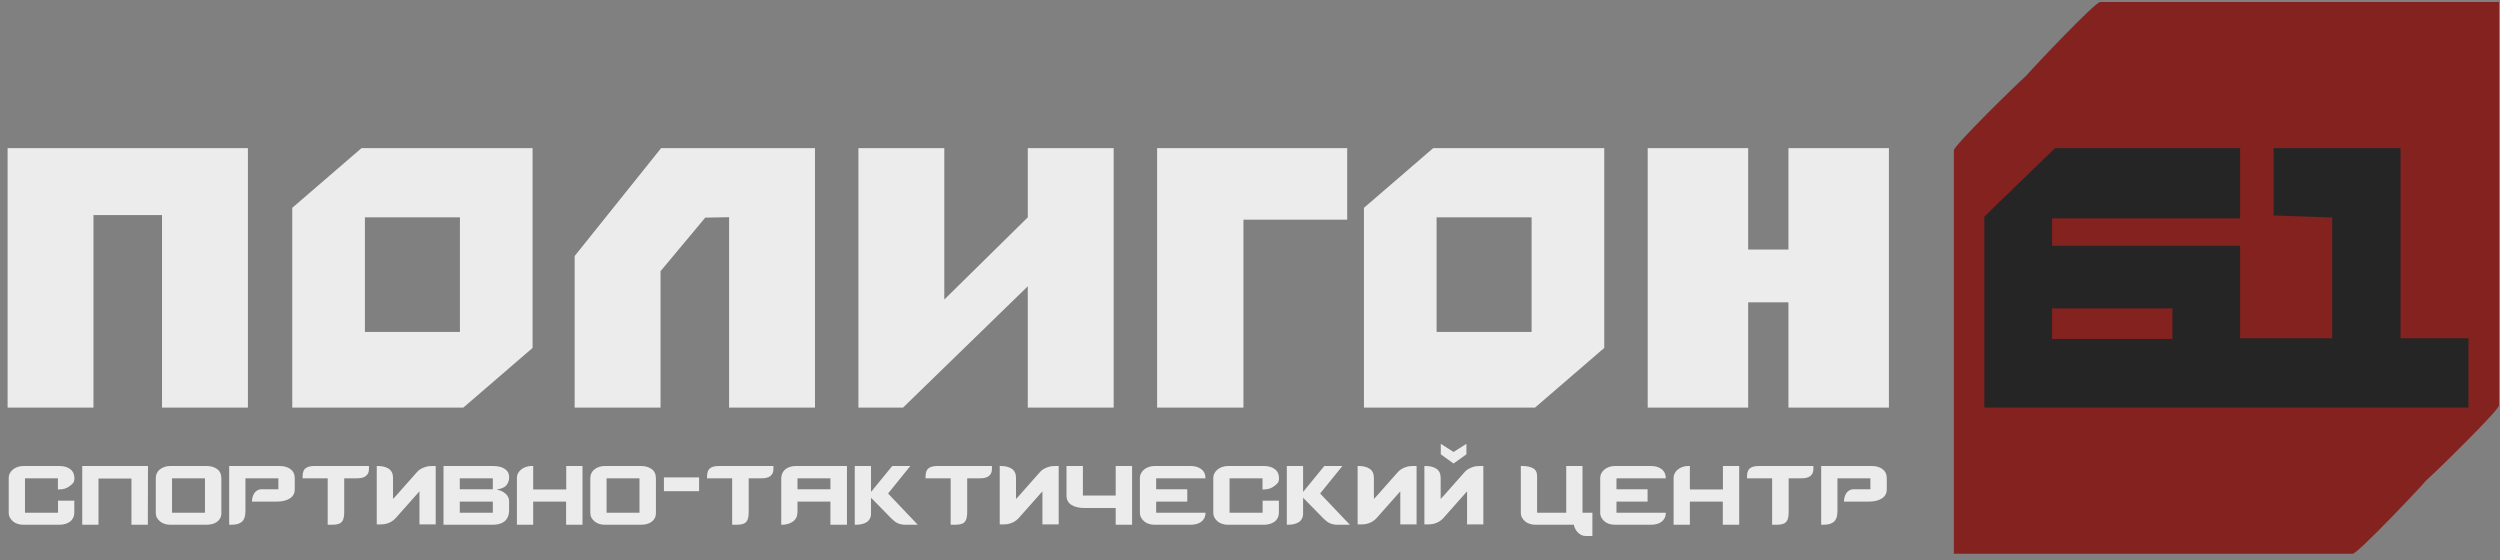 <svg width="290" height="65" viewBox="0 0 290 65" fill="none" xmlns="http://www.w3.org/2000/svg">
<rect x="0" y="0" width="290" height="65" fill="#808080" stroke="none"/>
<path d="M0.881 17.184H28.757V47.282H18.795V24.947H10.843V47.282H0.881V17.184ZM33.902 47.282V24.107L41.934 17.184H61.778V40.36L53.746 47.282H33.902ZM42.33 38.508H53.351V25.213H42.33V38.508ZM76.623 31.456V47.282H66.661V29.698L76.688 17.184H94.537V47.282H84.575V25.195L81.809 25.245L76.623 31.456ZM99.577 17.184H109.539V34.745L119.223 25.213V17.184H129.186V47.282H119.223V33.212L104.751 47.282H99.577V17.184ZM134.226 47.282V17.184H156.275V25.479H144.24V47.282H134.226ZM158.217 47.282V24.107L166.249 17.184H186.093V40.36L178.061 47.282H158.217ZM166.645 38.508H177.666V25.213H166.645V38.508ZM191.133 17.184H202.788V28.948H207.46V17.184H219.115V47.282H207.46V35.072H202.788V47.282H191.133V17.184Z" fill="#EDECEC"/>
<path fill-rule="evenodd" clip-rule="evenodd" d="M272.915 64.233C273.476 64.233 280.627 56.696 281.468 55.7C282.45 54.847 289.881 47.593 289.881 47.025V0.233H243.611C243.05 0.233 235.9 7.771 235.058 8.767C234.077 9.62 226.646 16.873 226.646 17.442V64.233H272.915Z" fill="#84221F"/>
<path fill-rule="evenodd" clip-rule="evenodd" d="M252.001 39.315H238.038V35.774H252.001V39.315ZM259.67 39.471H259.663L259.67 39.462L259.67 39.471ZM248.921 47.282H251.827H259.89H286.343V39.241H278.464V17.184H263.741V24.996L270.536 25.226V39.241H259.816C259.841 39.196 259.855 39.16 259.855 39.138V28.515H238.038V25.328H259.855V17.184H238.387L230.881 24.443L230.183 25.151V47.282H248.921Z" fill="#252526"/>
<path d="M8.635 55.489C8.635 55.742 8.572 55.936 8.446 56.069C8.32 56.201 8.202 56.304 8.091 56.377C7.93 56.51 7.746 56.609 7.54 56.676C7.334 56.742 7.12 56.775 6.898 56.775H6.717V55.489H2.898V59.475H6.732V58.08H8.619V59.421C8.619 59.675 8.574 59.892 8.483 60.073C8.393 60.254 8.27 60.402 8.113 60.517C7.957 60.632 7.774 60.719 7.563 60.78C7.351 60.84 7.13 60.87 6.898 60.87H2.686C2.465 60.87 2.251 60.837 2.045 60.771C1.839 60.705 1.66 60.608 1.509 60.481C1.358 60.354 1.237 60.206 1.147 60.037C1.056 59.868 1.011 59.675 1.011 59.457V55.453C1.011 55.247 1.056 55.06 1.147 54.891C1.237 54.721 1.358 54.577 1.509 54.456C1.66 54.335 1.839 54.238 2.045 54.166C2.251 54.093 2.47 54.057 2.702 54.057H6.898C7.422 54.057 7.842 54.181 8.159 54.429C8.476 54.676 8.635 55.029 8.635 55.489ZM15.247 60.87V55.507H11.427V60.87H9.54V54.057H17.164L17.149 60.87H15.247ZM25.678 59.493C25.678 59.735 25.633 59.94 25.543 60.109C25.452 60.279 25.328 60.421 25.173 60.535C25.017 60.65 24.833 60.735 24.622 60.789C24.41 60.843 24.184 60.87 23.942 60.87H19.745C19.514 60.87 19.297 60.837 19.096 60.771C18.895 60.705 18.716 60.608 18.561 60.481C18.405 60.354 18.284 60.209 18.198 60.046C18.113 59.883 18.07 59.693 18.07 59.475V55.453C18.07 55.247 18.113 55.057 18.198 54.882C18.284 54.706 18.405 54.559 18.561 54.438C18.716 54.317 18.895 54.223 19.096 54.157C19.297 54.09 19.514 54.057 19.745 54.057H23.942C24.455 54.057 24.873 54.178 25.195 54.42C25.517 54.661 25.678 55.012 25.678 55.47V59.493ZM23.776 55.489H19.957V59.475H23.776V55.489ZM34.193 56.757C34.193 57.228 33.999 57.585 33.611 57.826C33.224 58.068 32.708 58.189 32.064 58.189H29.226C29.226 58.044 29.246 57.884 29.286 57.708C29.326 57.533 29.392 57.376 29.482 57.237C29.573 57.098 29.689 56.984 29.83 56.893C29.971 56.803 30.142 56.757 30.343 56.757H32.29V55.489H28.471V59.276C28.471 59.916 28.31 60.351 27.988 60.58C27.817 60.701 27.626 60.78 27.414 60.816C27.203 60.852 26.986 60.87 26.765 60.87H26.584V54.057H32.456C32.97 54.057 33.387 54.181 33.709 54.429C34.032 54.676 34.193 55.029 34.193 55.489V56.757ZM42.797 54.365C42.797 54.655 42.739 54.876 42.624 55.027C42.508 55.178 42.37 55.286 42.208 55.353C42.047 55.419 41.879 55.459 41.703 55.47C41.527 55.483 41.378 55.489 41.258 55.489H39.929V59.457C39.929 59.964 39.833 60.327 39.642 60.544C39.451 60.761 39.094 60.87 38.57 60.87H38.012V55.489H35.098V55.289C35.098 54.818 35.214 54.495 35.446 54.32C35.677 54.145 36.004 54.057 36.427 54.057H42.797V54.365ZM43.703 60.834V54.057H43.839C44.363 54.057 44.785 54.166 45.107 54.383C45.429 54.601 45.59 54.951 45.59 55.434V57.88C45.691 57.784 45.802 57.666 45.922 57.527C46.043 57.388 46.141 57.279 46.217 57.201C46.292 57.123 46.33 57.077 46.33 57.065L48.353 54.782C48.494 54.613 48.65 54.483 48.821 54.392C48.992 54.302 49.158 54.229 49.319 54.175C49.48 54.121 49.636 54.087 49.787 54.075C49.938 54.063 50.064 54.057 50.164 54.057H50.542V60.834H48.655V56.993L47.9 57.844L45.877 60.127C45.726 60.284 45.568 60.411 45.401 60.508C45.235 60.605 45.069 60.677 44.903 60.725C44.737 60.774 44.584 60.804 44.443 60.816C44.302 60.828 44.181 60.834 44.081 60.834H43.703ZM59.056 59.149C59.056 59.475 59.004 59.753 58.898 59.983C58.792 60.212 58.651 60.39 58.475 60.517C58.299 60.644 58.097 60.735 57.871 60.789C57.645 60.843 57.406 60.87 57.154 60.87H51.448V54.057H57.169C57.773 54.057 58.239 54.172 58.566 54.401C58.893 54.631 59.056 54.921 59.056 55.271V55.453C59.056 55.634 59.009 55.824 58.913 56.023C58.817 56.222 58.684 56.377 58.513 56.485C58.281 56.63 57.989 56.727 57.637 56.775V56.794C57.798 56.83 57.954 56.875 58.105 56.929C58.256 56.984 58.392 57.065 58.513 57.174C58.684 57.282 58.817 57.425 58.913 57.6C59.009 57.775 59.056 57.965 59.056 58.17V59.149ZM53.334 58.189V59.475H57.169V58.189H53.334ZM57.169 55.489H53.334V56.757H57.169V55.489ZM65.668 60.87V58.189H61.849V60.87H59.962V55.453C59.962 55.247 60.007 55.06 60.098 54.891C60.188 54.721 60.309 54.577 60.46 54.456C60.611 54.335 60.79 54.238 60.996 54.166C61.202 54.093 61.421 54.057 61.653 54.057H61.849V56.775H65.683V54.057H67.57V60.87H65.668ZM76.085 59.493C76.085 59.735 76.039 59.94 75.949 60.109C75.858 60.279 75.735 60.421 75.579 60.535C75.423 60.65 75.24 60.735 75.028 60.789C74.817 60.843 74.59 60.87 74.349 60.87H70.152C69.92 60.87 69.704 60.837 69.502 60.771C69.302 60.705 69.123 60.608 68.967 60.481C68.811 60.354 68.69 60.209 68.604 60.046C68.519 59.883 68.476 59.693 68.476 59.475V55.453C68.476 55.247 68.519 55.057 68.604 54.882C68.69 54.706 68.811 54.559 68.967 54.438C69.123 54.317 69.302 54.223 69.502 54.157C69.704 54.09 69.92 54.057 70.152 54.057H74.349C74.862 54.057 75.279 54.178 75.602 54.42C75.924 54.661 76.085 55.012 76.085 55.47V59.493ZM74.183 55.489H70.363V59.475H74.183V55.489ZM77.016 56.977V55.377H81.094V56.977H77.016ZM89.717 54.365C89.717 54.655 89.659 54.876 89.543 55.027C89.428 55.178 89.289 55.286 89.128 55.353C88.967 55.419 88.798 55.459 88.622 55.47C88.446 55.483 88.298 55.489 88.177 55.489H86.848V59.457C86.848 59.964 86.753 60.327 86.562 60.544C86.37 60.761 86.013 60.87 85.49 60.87H84.931V55.489H82.018V55.289C82.018 54.818 82.133 54.495 82.365 54.32C82.596 54.145 82.923 54.057 83.346 54.057H89.717V54.365ZM96.329 60.87V58.189H92.51V59.258C92.51 59.584 92.467 59.838 92.381 60.019C92.296 60.2 92.167 60.357 91.996 60.49C91.835 60.611 91.644 60.705 91.423 60.771C91.201 60.837 90.97 60.87 90.728 60.87H90.623V55.561C90.623 55.295 90.668 55.069 90.759 54.882C90.849 54.694 90.972 54.54 91.128 54.42C91.284 54.299 91.465 54.208 91.672 54.148C91.878 54.087 92.097 54.057 92.328 54.057H98.246V60.87H96.329ZM96.329 55.489H92.51V56.757H96.329V55.489ZM105.009 60.87C104.778 60.87 104.584 60.846 104.428 60.798C104.272 60.75 104.136 60.695 104.021 60.635C103.905 60.574 103.802 60.502 103.711 60.417C103.621 60.333 103.53 60.254 103.439 60.182L101.039 57.736V59.566C101.039 59.807 100.991 60.013 100.895 60.182C100.8 60.351 100.674 60.484 100.518 60.58C100.362 60.677 100.179 60.75 99.967 60.798C99.756 60.846 99.539 60.87 99.318 60.87H99.152V54.057H101.039V57.065L103.5 54.057H105.598L103.017 57.246L106.459 60.87H105.009ZM115.064 54.365C115.064 54.655 115.006 54.876 114.89 55.027C114.774 55.178 114.636 55.286 114.475 55.353C114.314 55.419 114.145 55.459 113.969 55.47C113.793 55.483 113.645 55.489 113.524 55.489H112.195V59.457C112.195 59.964 112.1 60.327 111.908 60.544C111.717 60.761 111.36 60.87 110.837 60.87H110.278V55.489H107.365V55.289C107.365 54.818 107.48 54.495 107.712 54.32C107.943 54.145 108.27 54.057 108.693 54.057H115.064V54.365ZM115.969 60.834V54.057H116.105C116.629 54.057 117.051 54.166 117.373 54.383C117.695 54.601 117.857 54.951 117.857 55.434V57.88C117.957 57.784 118.068 57.666 118.189 57.527C118.309 57.388 118.407 57.279 118.483 57.201C118.558 57.123 118.596 57.077 118.596 57.065L120.619 54.782C120.76 54.613 120.916 54.483 121.087 54.392C121.258 54.302 121.424 54.229 121.585 54.175C121.746 54.121 121.902 54.087 122.053 54.075C122.204 54.063 122.33 54.057 122.431 54.057H122.808V60.834H120.921V56.993L120.166 57.844L118.143 60.127C117.992 60.284 117.834 60.411 117.668 60.508C117.502 60.605 117.336 60.677 117.17 60.725C117.003 60.774 116.85 60.804 116.709 60.816C116.568 60.828 116.447 60.834 116.347 60.834H115.969ZM129.42 54.057H131.322V60.87H129.42V58.931H125.842C125.188 58.931 124.67 58.811 124.287 58.569C123.905 58.328 123.714 57.965 123.714 57.482V54.057H125.616V57.482H129.42V54.057ZM137.723 58.189H134.115V59.475H139.837C139.837 59.717 139.791 59.925 139.701 60.1C139.61 60.275 139.487 60.421 139.331 60.535C139.175 60.65 138.994 60.735 138.788 60.789C138.581 60.843 138.357 60.87 138.116 60.87H133.919C133.688 60.87 133.469 60.837 133.262 60.771C133.056 60.705 132.877 60.608 132.726 60.481C132.576 60.354 132.454 60.206 132.364 60.037C132.273 59.868 132.228 59.675 132.228 59.457V55.47C132.228 55.265 132.273 55.075 132.364 54.9C132.454 54.725 132.576 54.577 132.726 54.456C132.877 54.335 133.056 54.238 133.262 54.166C133.469 54.093 133.682 54.057 133.904 54.057H138.116C138.629 54.057 139.044 54.181 139.361 54.429C139.678 54.676 139.837 55.029 139.837 55.489H134.115V56.757H137.723V58.189ZM148.366 55.489C148.366 55.742 148.303 55.936 148.177 56.069C148.051 56.201 147.933 56.304 147.823 56.377C147.662 56.51 147.478 56.609 147.272 56.676C147.065 56.742 146.851 56.775 146.63 56.775H146.449V55.489H142.63V59.475H146.464V58.08H148.351V59.421C148.351 59.675 148.306 59.892 148.215 60.073C148.125 60.254 148.001 60.402 147.845 60.517C147.689 60.632 147.506 60.719 147.294 60.78C147.083 60.84 146.861 60.87 146.63 60.87H142.418C142.197 60.87 141.983 60.837 141.777 60.771C141.57 60.705 141.391 60.608 141.241 60.481C141.09 60.354 140.969 60.206 140.878 60.037C140.788 59.868 140.743 59.675 140.743 59.457V55.453C140.743 55.247 140.788 55.06 140.878 54.891C140.969 54.721 141.09 54.577 141.241 54.456C141.391 54.335 141.57 54.238 141.777 54.166C141.983 54.093 142.202 54.057 142.433 54.057H146.63C147.153 54.057 147.574 54.181 147.89 54.429C148.207 54.676 148.366 55.029 148.366 55.489ZM155.129 60.87C154.898 60.87 154.704 60.846 154.548 60.798C154.392 60.75 154.256 60.695 154.141 60.635C154.025 60.574 153.922 60.502 153.831 60.417C153.74 60.333 153.65 60.254 153.559 60.182L151.159 57.736V59.566C151.159 59.807 151.111 60.013 151.015 60.182C150.92 60.351 150.794 60.484 150.638 60.58C150.482 60.677 150.298 60.75 150.087 60.798C149.876 60.846 149.659 60.87 149.438 60.87H149.272V54.057H151.159V57.065L153.62 54.057H155.718L153.136 57.246L156.579 60.87H155.129ZM157.485 60.834V54.057H157.62C158.144 54.057 158.566 54.166 158.888 54.383C159.21 54.601 159.371 54.951 159.371 55.434V57.88C159.472 57.784 159.583 57.666 159.704 57.527C159.824 57.388 159.922 57.279 159.998 57.201C160.073 57.123 160.111 57.077 160.111 57.065L162.134 54.782C162.275 54.613 162.431 54.483 162.602 54.392C162.773 54.302 162.939 54.229 163.1 54.175C163.261 54.121 163.417 54.087 163.568 54.075C163.719 54.063 163.845 54.057 163.946 54.057H164.323V60.834H162.436V56.993L161.681 57.844L159.658 60.127C159.507 60.284 159.349 60.411 159.183 60.508C159.016 60.605 158.851 60.677 158.685 60.725C158.518 60.774 158.365 60.804 158.224 60.816C158.083 60.828 157.962 60.834 157.862 60.834H157.485ZM165.229 60.834V54.057H165.365C165.888 54.057 166.311 54.166 166.633 54.383C166.955 54.601 167.116 54.951 167.116 55.434V57.88C167.217 57.784 167.327 57.666 167.448 57.527C167.569 57.388 167.667 57.279 167.743 57.201C167.818 57.123 167.856 57.077 167.856 57.065L169.878 54.782C170.019 54.613 170.175 54.483 170.347 54.392C170.518 54.302 170.684 54.229 170.845 54.175C171.006 54.121 171.162 54.087 171.313 54.075C171.464 54.063 171.589 54.057 171.69 54.057H172.068V60.834H170.18V56.993L169.426 57.844L167.403 60.127C167.252 60.284 167.094 60.411 166.927 60.508C166.761 60.605 166.595 60.677 166.429 60.725C166.263 60.774 166.109 60.804 165.969 60.816C165.828 60.828 165.707 60.834 165.606 60.834H165.229ZM170.105 51.484V52.698L168.611 53.767L167.131 52.698V51.484L168.611 52.426L170.105 51.484ZM183.571 59.475H184.718V62.175H183.934C183.581 62.175 183.259 62.018 182.967 61.704C182.826 61.535 182.721 61.36 182.65 61.178C182.61 61.082 182.585 60.979 182.575 60.87H178.122C177.89 60.87 177.668 60.837 177.457 60.771C177.246 60.705 177.065 60.608 176.914 60.481C176.763 60.354 176.642 60.206 176.551 60.037C176.461 59.868 176.415 59.675 176.415 59.457V54.057H176.612C177.115 54.057 177.523 54.145 177.834 54.32C178.147 54.495 178.303 54.8 178.303 55.235V59.475H181.684V54.057H183.571V59.475ZM191.119 58.189H187.511V59.475H193.233C193.233 59.717 193.188 59.925 193.097 60.1C193.006 60.275 192.883 60.421 192.727 60.535C192.571 60.65 192.39 60.735 192.184 60.789C191.978 60.843 191.753 60.87 191.512 60.87H187.315C187.084 60.87 186.865 60.837 186.658 60.771C186.452 60.705 186.273 60.608 186.122 60.481C185.972 60.354 185.851 60.206 185.76 60.037C185.67 59.868 185.624 59.675 185.624 59.457V55.47C185.624 55.265 185.67 55.075 185.76 54.9C185.851 54.725 185.972 54.577 186.122 54.456C186.273 54.335 186.452 54.238 186.658 54.166C186.865 54.093 187.079 54.057 187.3 54.057H191.512C192.025 54.057 192.44 54.181 192.757 54.429C193.074 54.676 193.233 55.029 193.233 55.489H187.511V56.757H191.119V58.189ZM199.845 60.87V58.189H196.025V60.87H194.138V55.453C194.138 55.247 194.184 55.06 194.274 54.891C194.365 54.721 194.486 54.577 194.637 54.456C194.788 54.335 194.966 54.238 195.173 54.166C195.379 54.093 195.598 54.057 195.829 54.057H196.025V56.775H199.86V54.057H201.747V60.87H199.845ZM210.352 54.365C210.352 54.655 210.294 54.876 210.178 55.027C210.063 55.178 209.924 55.286 209.763 55.353C209.602 55.419 209.434 55.459 209.257 55.47C209.081 55.483 208.933 55.489 208.812 55.489H207.484V59.457C207.484 59.964 207.388 60.327 207.197 60.544C207.006 60.761 206.648 60.87 206.125 60.87H205.566V55.489H202.653V55.289C202.653 54.818 202.769 54.495 203 54.32C203.232 54.145 203.559 54.057 203.981 54.057H210.352V54.365ZM218.866 56.757C218.866 57.228 218.672 57.585 218.285 57.826C217.898 58.068 217.382 58.189 216.738 58.189H213.9C213.9 58.044 213.92 57.884 213.96 57.708C214 57.533 214.065 57.376 214.156 57.237C214.247 57.098 214.362 56.984 214.503 56.893C214.644 56.803 214.816 56.757 215.017 56.757H216.964V55.489H213.145V59.276C213.145 59.916 212.984 60.351 212.662 60.58C212.49 60.701 212.299 60.78 212.088 60.816C211.876 60.852 211.66 60.87 211.439 60.87H211.258V54.057H217.13C217.644 54.057 218.061 54.181 218.383 54.429C218.705 54.676 218.866 55.029 218.866 55.489V56.757Z" fill="#EDECEC"/>
</svg>
